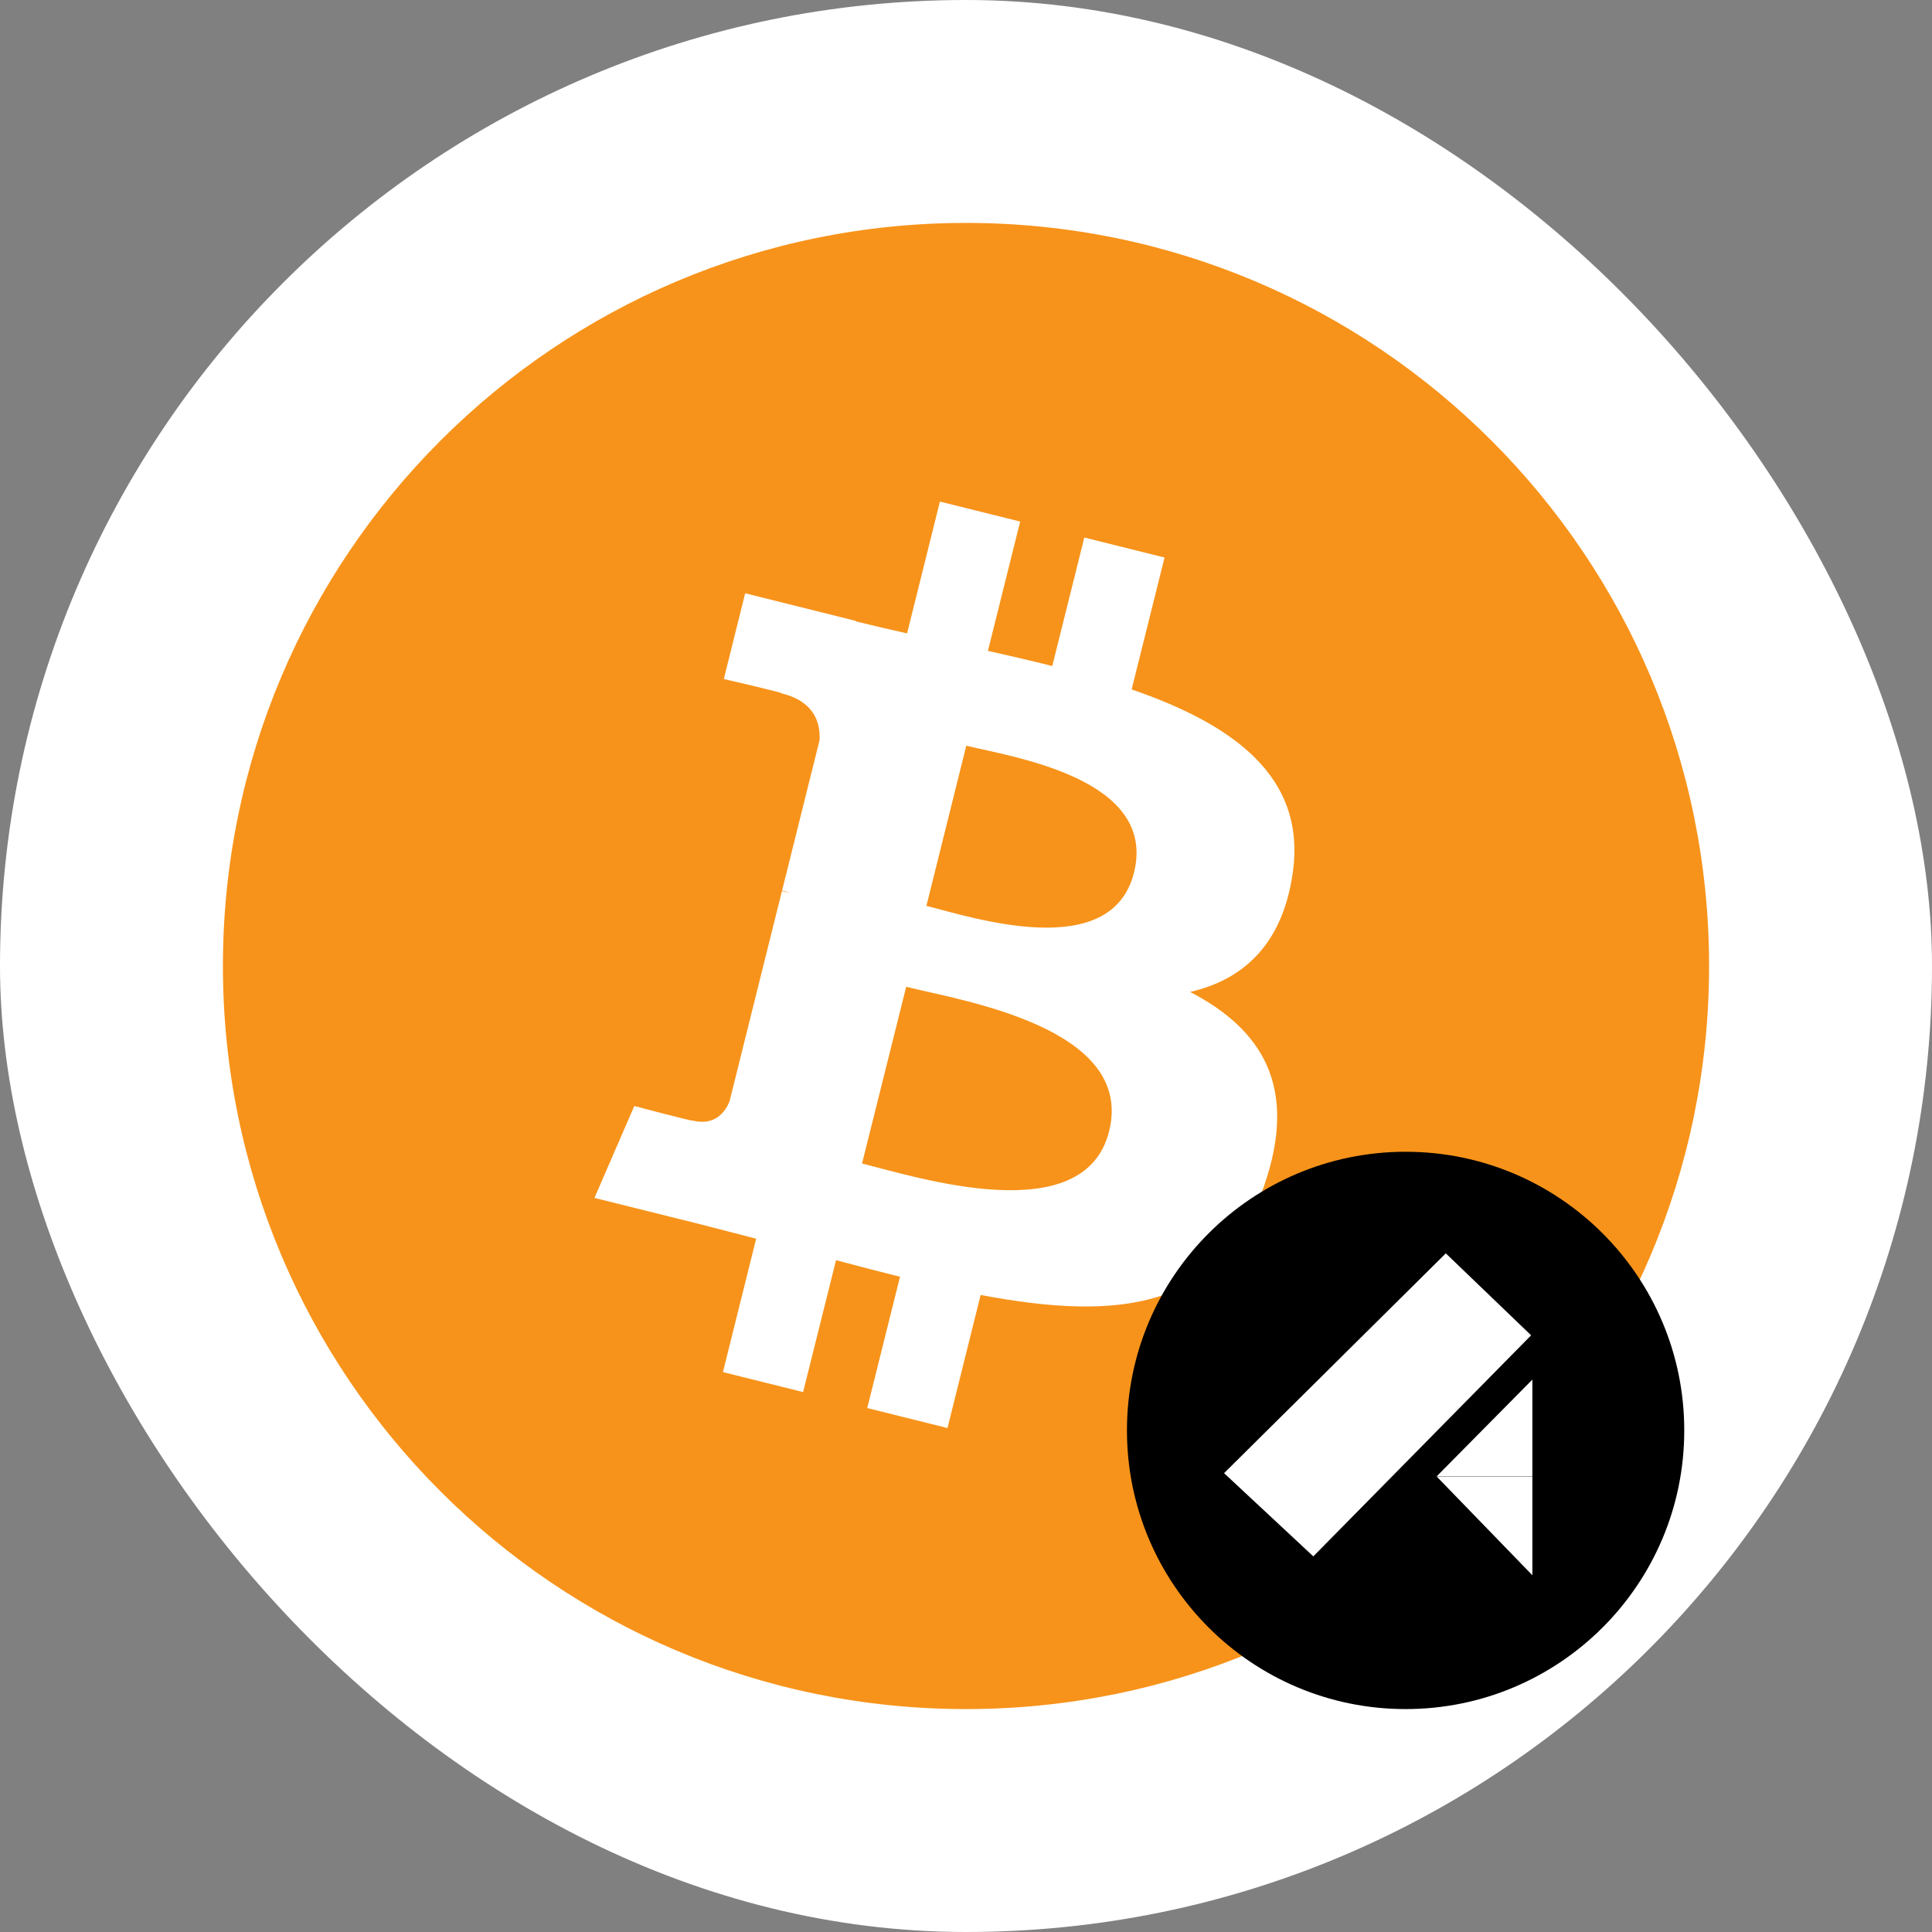 <svg xmlns="http://www.w3.org/2000/svg" width="26" height="26" viewBox="0 0 26 26" fill="none">
<rect x="0" y="0" width="26" height="26" fill="#808080" stroke="none"/>
<rect width="26" height="26" rx="13" fill="white"/>
<g clip-path="url(#clip0_5958_63230)">
<path d="M13 23C18.523 23 23 18.523 23 13C23 7.477 18.523 3 13 3C7.477 3 3 7.477 3 13C3 18.523 7.477 23 13 23Z" fill="#F7931A"/>
<path d="M17.395 11.762C17.591 10.453 16.593 9.748 15.229 9.278L15.672 7.503L14.592 7.234L14.161 8.963C13.877 8.891 13.586 8.825 13.295 8.759L13.729 7.019L12.649 6.75L12.207 8.524C11.972 8.471 11.741 8.418 11.517 8.362L11.518 8.356L10.028 7.984L9.741 9.138C9.741 9.138 10.543 9.322 10.526 9.333C10.963 9.443 11.042 9.732 11.029 9.962L10.525 11.984C10.555 11.991 10.594 12.002 10.637 12.019L10.523 11.991L9.817 14.824C9.763 14.956 9.627 15.156 9.321 15.08C9.332 15.096 8.536 14.884 8.536 14.884L8 16.121L9.406 16.471C9.668 16.537 9.924 16.606 10.176 16.67L9.729 18.465L10.808 18.734L11.251 16.959C11.546 17.038 11.832 17.112 12.112 17.182L11.671 18.949L12.751 19.218L13.197 17.427C15.04 17.776 16.425 17.635 17.008 15.969C17.478 14.627 16.985 13.853 16.016 13.349C16.722 13.186 17.253 12.722 17.395 11.762V11.762ZM14.926 15.224C14.593 16.566 12.334 15.84 11.601 15.658L12.195 13.28C12.928 13.463 15.276 13.825 14.926 15.224ZM15.261 11.743C14.956 12.964 13.076 12.343 12.467 12.191L13.004 10.035C13.614 10.187 15.578 10.47 15.261 11.743Z" fill="white"/>
</g>
<circle cx="18.916" cy="19.25" r="3.75" fill="black"/>
<path d="M20.622 19.868L20.622 18.566L19.334 19.868L20.622 19.868Z" fill="white"/>
<path d="M20.622 19.87L20.622 21.199L19.334 19.87L20.622 19.87Z" fill="white"/>
<path d="M19.457 16.867L16.473 19.825L17.674 20.945L20.605 17.97L19.457 16.867Z" fill="white"/>
<defs>
<clipPath id="clip0_5958_63230">
<rect width="20" height="20" fill="white" transform="translate(3 3)"/>
</clipPath>
</defs>
</svg>
